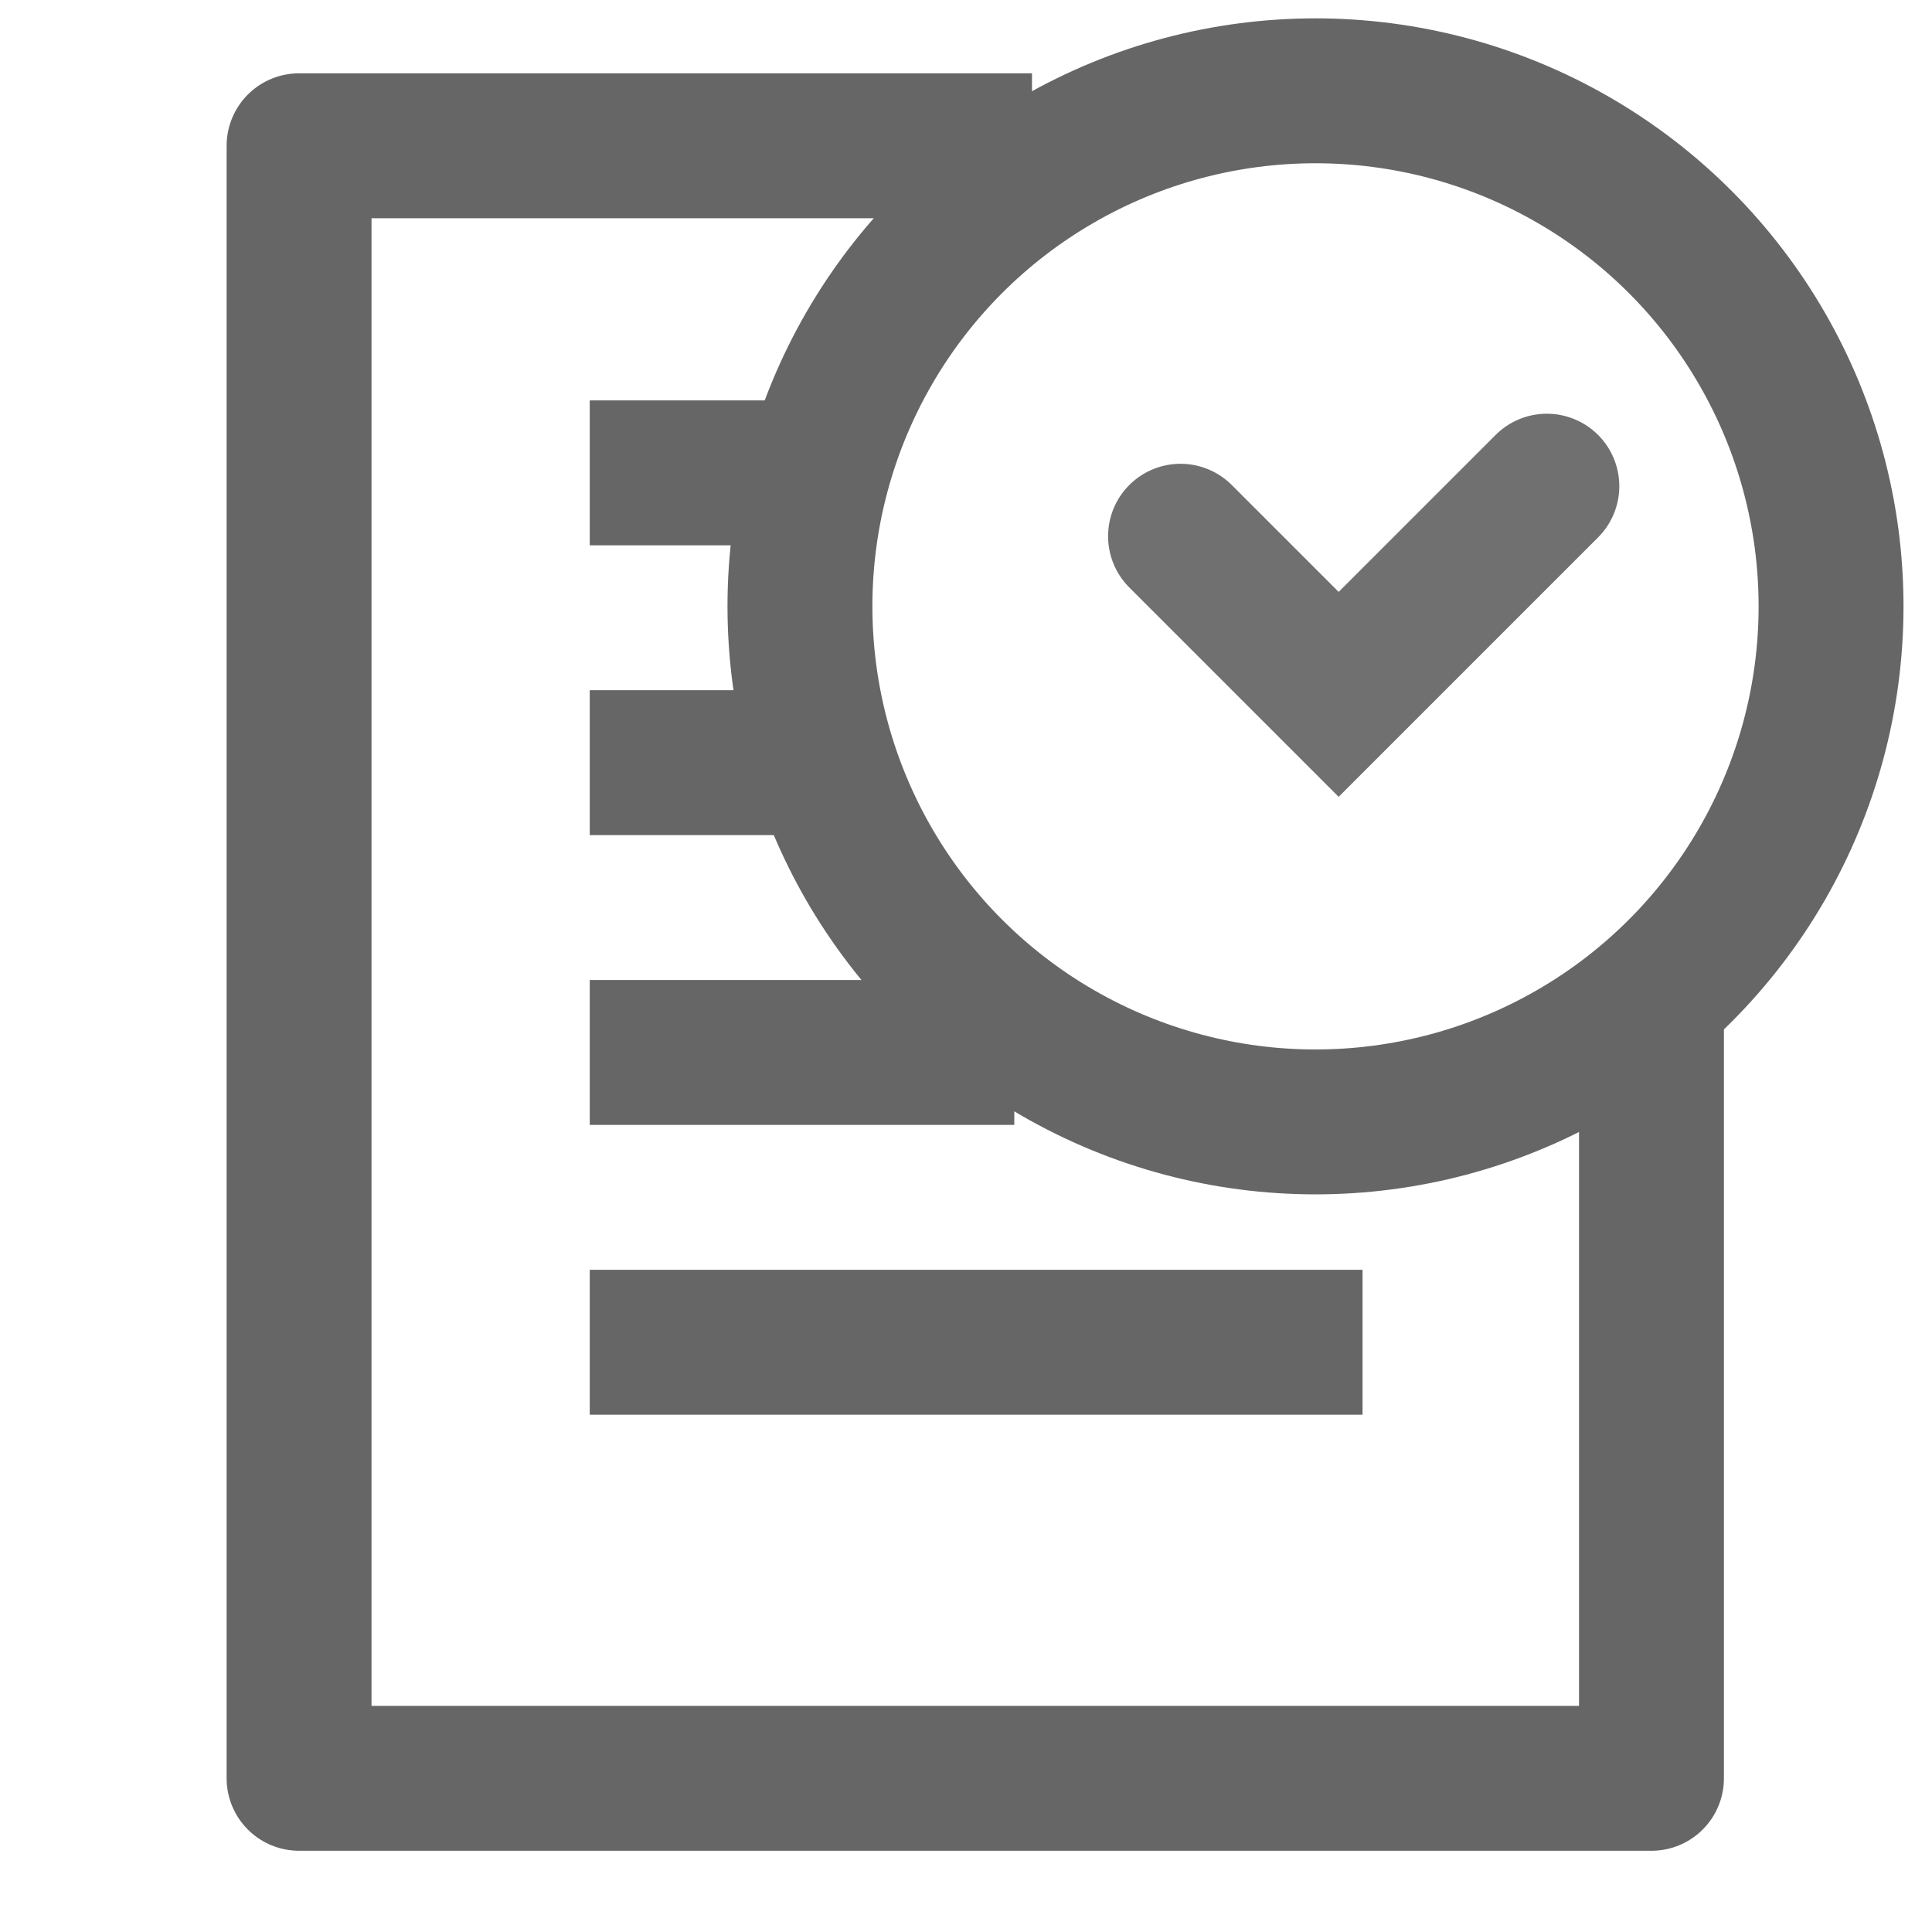 <svg id="ico-validaciones" xmlns="http://www.w3.org/2000/svg" width="20" height="20" viewBox="0 0 20 20">
  <rect id="Rectángulo_346" data-name="Rectángulo 346" width="20" height="20" fill="none"/>
  <line id="Línea_363" data-name="Línea 363" x2="8" transform="translate(6.105 13.895)" fill="none" stroke="#666" stroke-width="1.5"/>
  <line id="Línea_364" data-name="Línea 364" x2="4.395" transform="translate(6.105 10.895)" fill="none" stroke="#666" stroke-width="1.5"/>
  <line id="Línea_365" data-name="Línea 365" x2="2.395" transform="translate(6.105 7.895)" fill="none" stroke="#666" stroke-width="1.5"/>
  <line id="Línea_366" data-name="Línea 366" x2="2.395" transform="translate(6.105 4.895)" fill="none" stroke="#666" stroke-width="1.5"/>
  <g id="Elipse_173" data-name="Elipse 173" transform="translate(7.531 0.19)" fill="none" stroke="#666" stroke-width="1.5">
    <ellipse cx="6.087" cy="6.087" rx="6.087" ry="6.087" stroke="none"/>
    <ellipse cx="6.087" cy="6.087" rx="5.337" ry="5.337" fill="none"/>
  </g>
  <path id="Trazado_1351" data-name="Trazado 1351" d="M-303.613,373.8H-311.2V390.7h14v-8.3" transform="translate(314.296 -372.291)" fill="none" stroke="#666" stroke-linejoin="round" stroke-width="1.5"/>
  <path id="Trazado_1352" data-name="Trazado 1352" d="M-301.49,375.067v3.048h-2.315" transform="translate(494.411 -46.994) rotate(45)" fill="none" stroke="#707070" stroke-linecap="round" stroke-width="1.5"/>
</svg>
